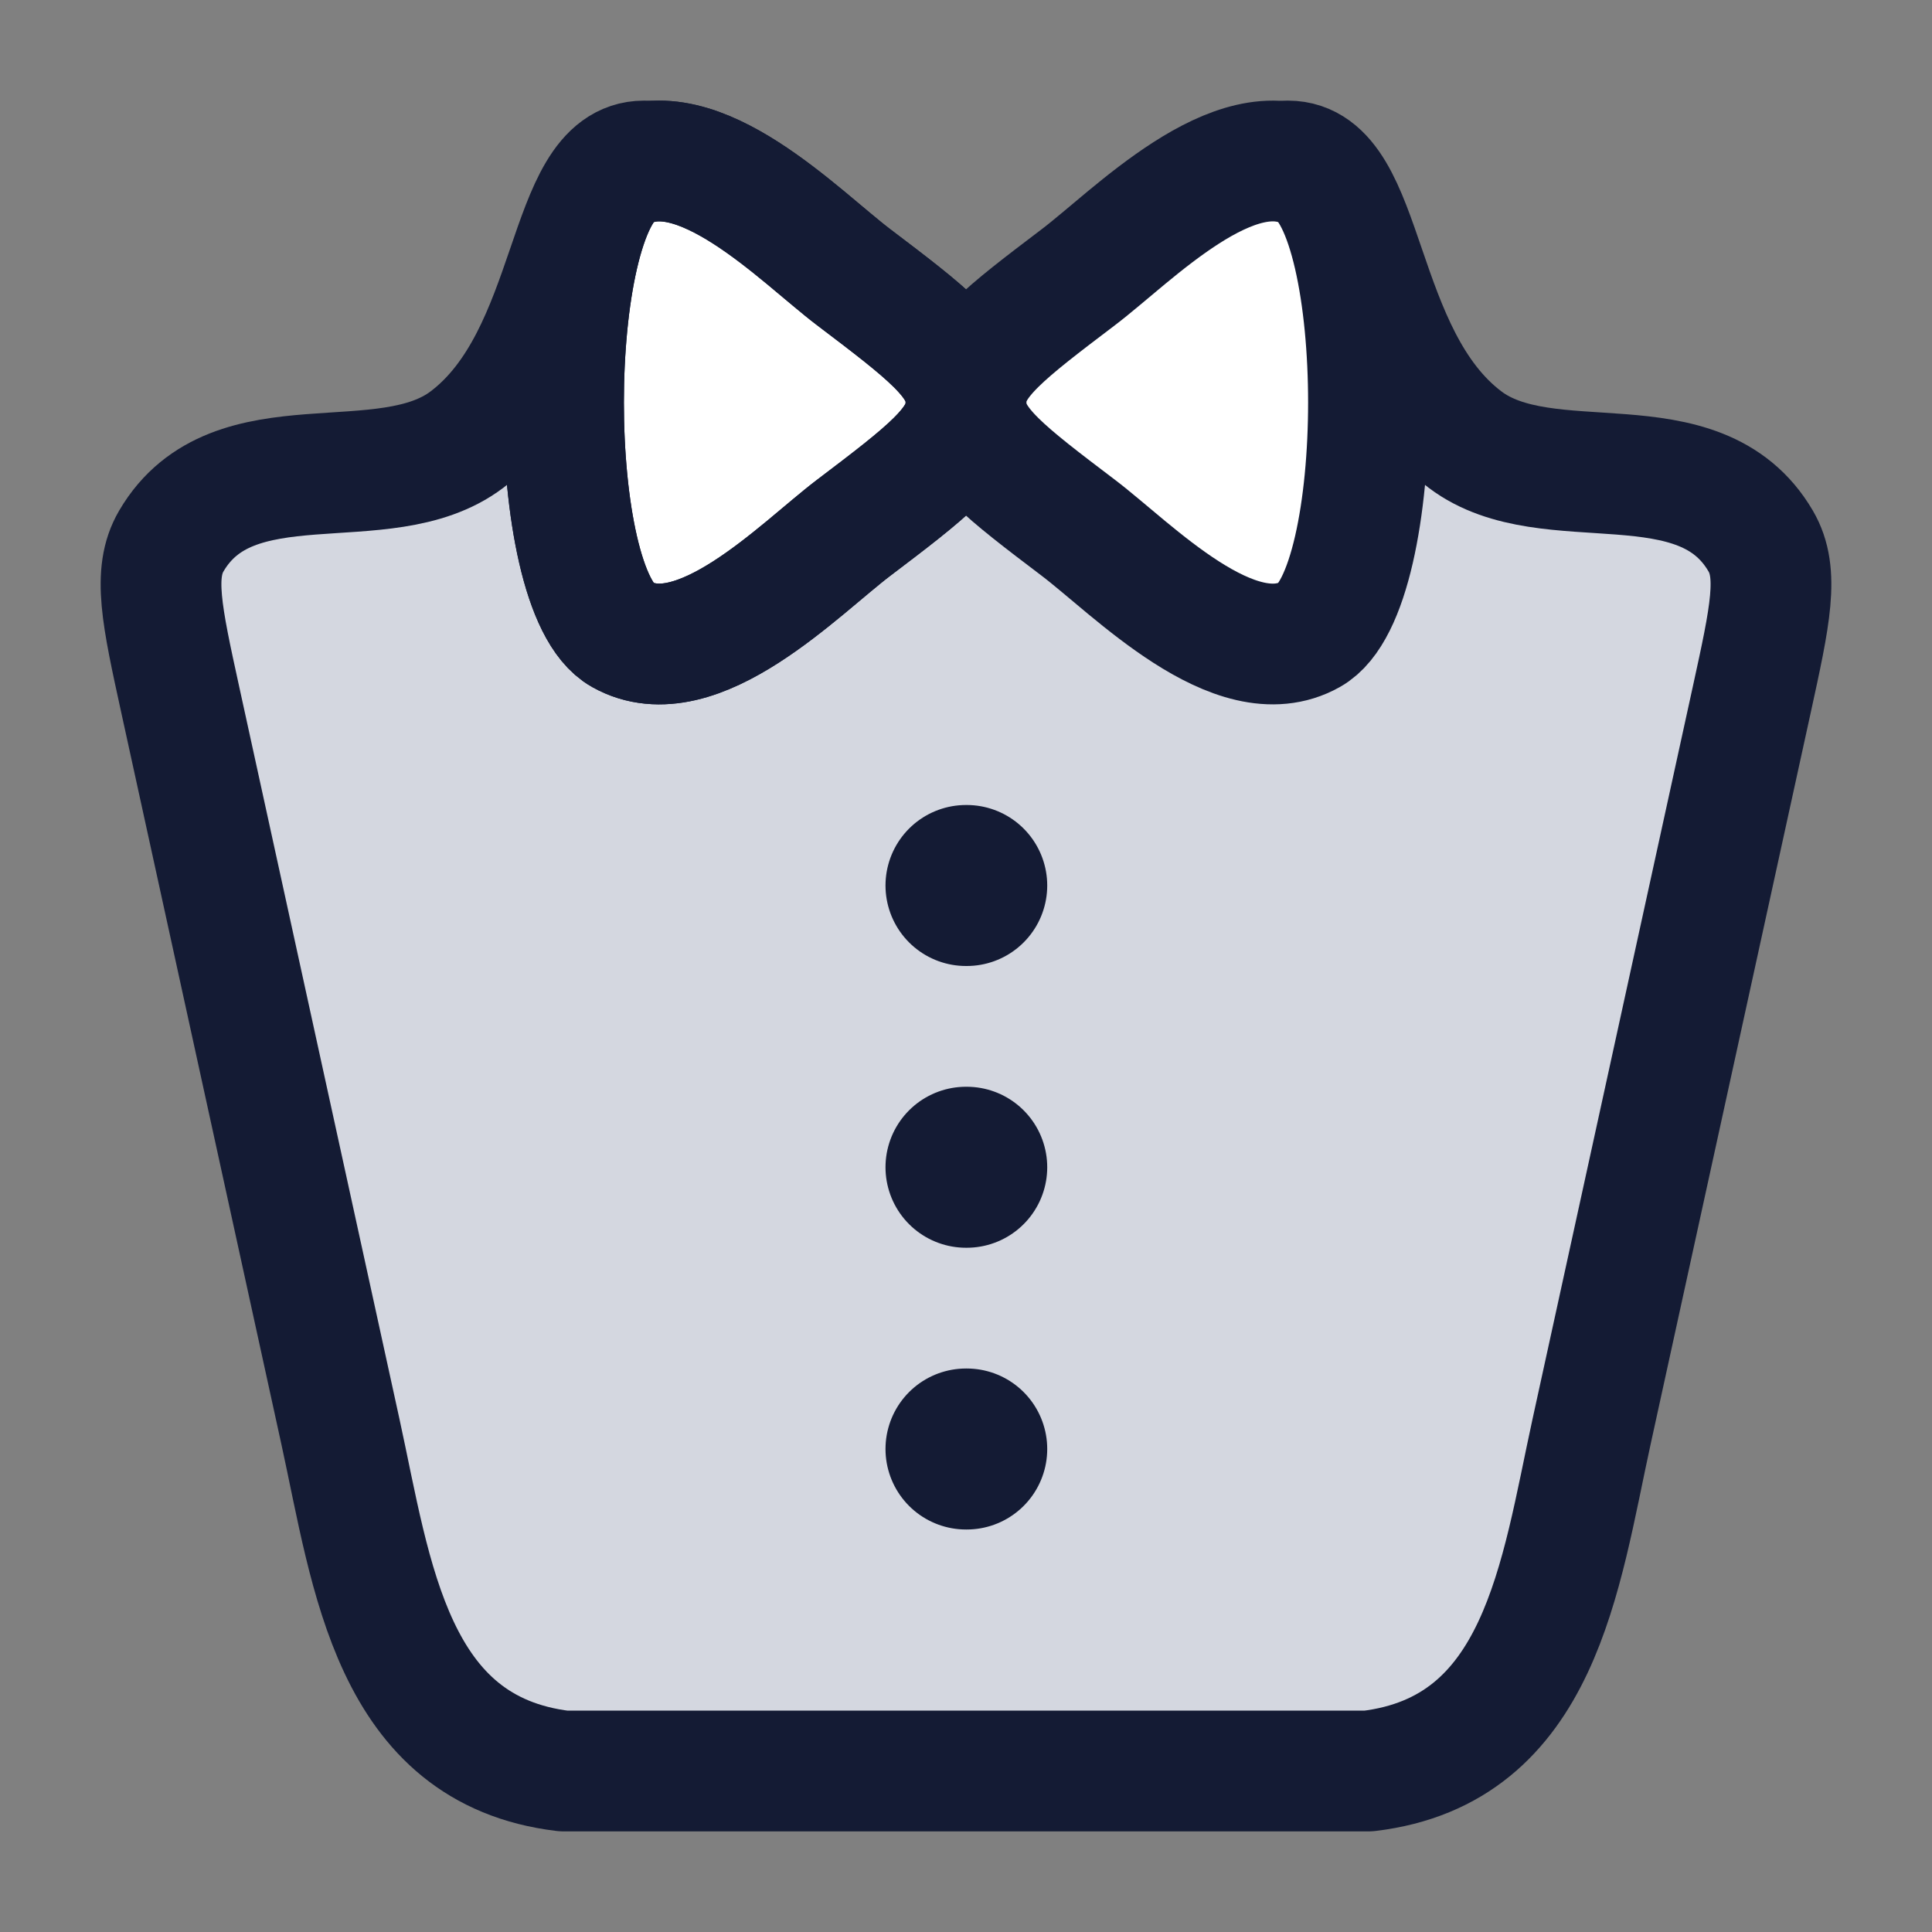 <svg width="24" height="24" viewBox="0 0 24 24" fill="none" xmlns="http://www.w3.org/2000/svg">
<rect x="0" y="0" width="24" height="24" fill="#808080" stroke="none"/>
<path d="M4.229 17.785L2.24 8.696C2.01 7.645 1.895 7.119 2.128 6.721C2.893 5.414 4.768 6.239 5.799 5.462C7.068 4.506 7.02 2.398 7.77 2.049C7.786 2.042 7.747 2.06 7.952 2.054C8.156 2.048 8.179 2.057 8.223 2.074C8.789 2.296 10.054 2.976 12 4.5L15.514 2.304C15.669 2.207 15.747 2.158 16.127 2.226C16.507 2.295 16.469 2.245 16.484 2.265C16.989 2.921 17.095 4.629 18.201 5.462C19.232 6.239 21.107 5.414 21.872 6.721C22.105 7.119 21.99 7.645 21.76 8.696L19.771 17.785C19.381 19.567 19.141 21.743 17 22H7C4.859 21.743 4.619 19.567 4.229 17.785Z" fill="#D4D7E0"/>
<path d="M7.724 2.119C8.656 1.595 9.941 2.941 10.605 3.444C11.511 4.131 11.964 4.475 11.997 4.928C12.001 4.976 12.001 5.024 11.997 5.072C11.964 5.525 11.511 5.869 10.605 6.556C9.941 7.059 8.656 8.405 7.724 7.881C6.759 7.339 6.759 2.661 7.724 2.119Z" fill="white"/>
<path d="M12.003 4.928C11.999 4.976 11.999 5.024 12.003 5.072M10.605 6.556C11.511 5.869 11.964 5.525 11.997 5.072C12.001 5.024 12.001 4.976 11.997 4.928C11.964 4.475 11.511 4.131 10.605 3.444C9.941 2.941 8.656 1.595 7.724 2.119C6.759 2.661 6.759 7.339 7.724 7.881C8.656 8.405 9.941 7.059 10.605 6.556Z" stroke="#141B34" stroke-width="1.5"/>
<path d="M16.274 2.119C15.343 1.595 14.057 2.941 13.394 3.444C12.488 4.131 12.035 4.475 12.001 4.928C11.998 4.976 11.998 5.024 12.001 5.072C12.035 5.525 12.488 5.869 13.394 6.556C14.057 7.059 15.343 8.405 16.274 7.881C17.24 7.339 17.24 2.661 16.274 2.119Z" fill="white"/>
<path d="M8 2C7 2 7.185 4.417 5.799 5.462C4.768 6.239 2.893 5.414 2.128 6.721C1.895 7.119 2.01 7.645 2.24 8.696L4.229 17.785C4.619 19.567 4.859 21.743 7 22H17C19.141 21.743 19.381 19.567 19.771 17.785L21.76 8.696C21.99 7.645 22.105 7.119 21.872 6.721C21.107 5.414 19.232 6.239 18.201 5.462C16.815 4.417 17 2 16 2" stroke="#141B34" stroke-width="1.5" stroke-linecap="round" stroke-linejoin="round"/>
<path d="M12.009 11L12 11M12.009 14.5H12M12.009 18H12" stroke="#141B34" stroke-width="2" stroke-linecap="round" stroke-linejoin="round"/>
<path d="M7.724 2.119C8.656 1.595 9.941 2.941 10.605 3.444C11.511 4.131 11.964 4.475 11.997 4.928C12.001 4.976 12.001 5.024 11.997 5.072C11.964 5.525 11.511 5.869 10.605 6.556C9.941 7.059 8.656 8.405 7.724 7.881C6.759 7.339 6.759 2.661 7.724 2.119Z" stroke="#141B34" stroke-width="1.5"/>
<path d="M16.276 2.119C15.344 1.595 14.059 2.941 13.395 3.444C12.489 4.131 12.036 4.475 12.003 4.928C11.999 4.976 11.999 5.024 12.003 5.072C12.036 5.525 12.489 5.869 13.395 6.556C14.059 7.059 15.344 8.405 16.276 7.881C17.241 7.339 17.241 2.661 16.276 2.119Z" stroke="#141B34" stroke-width="1.5"/>
</svg>
